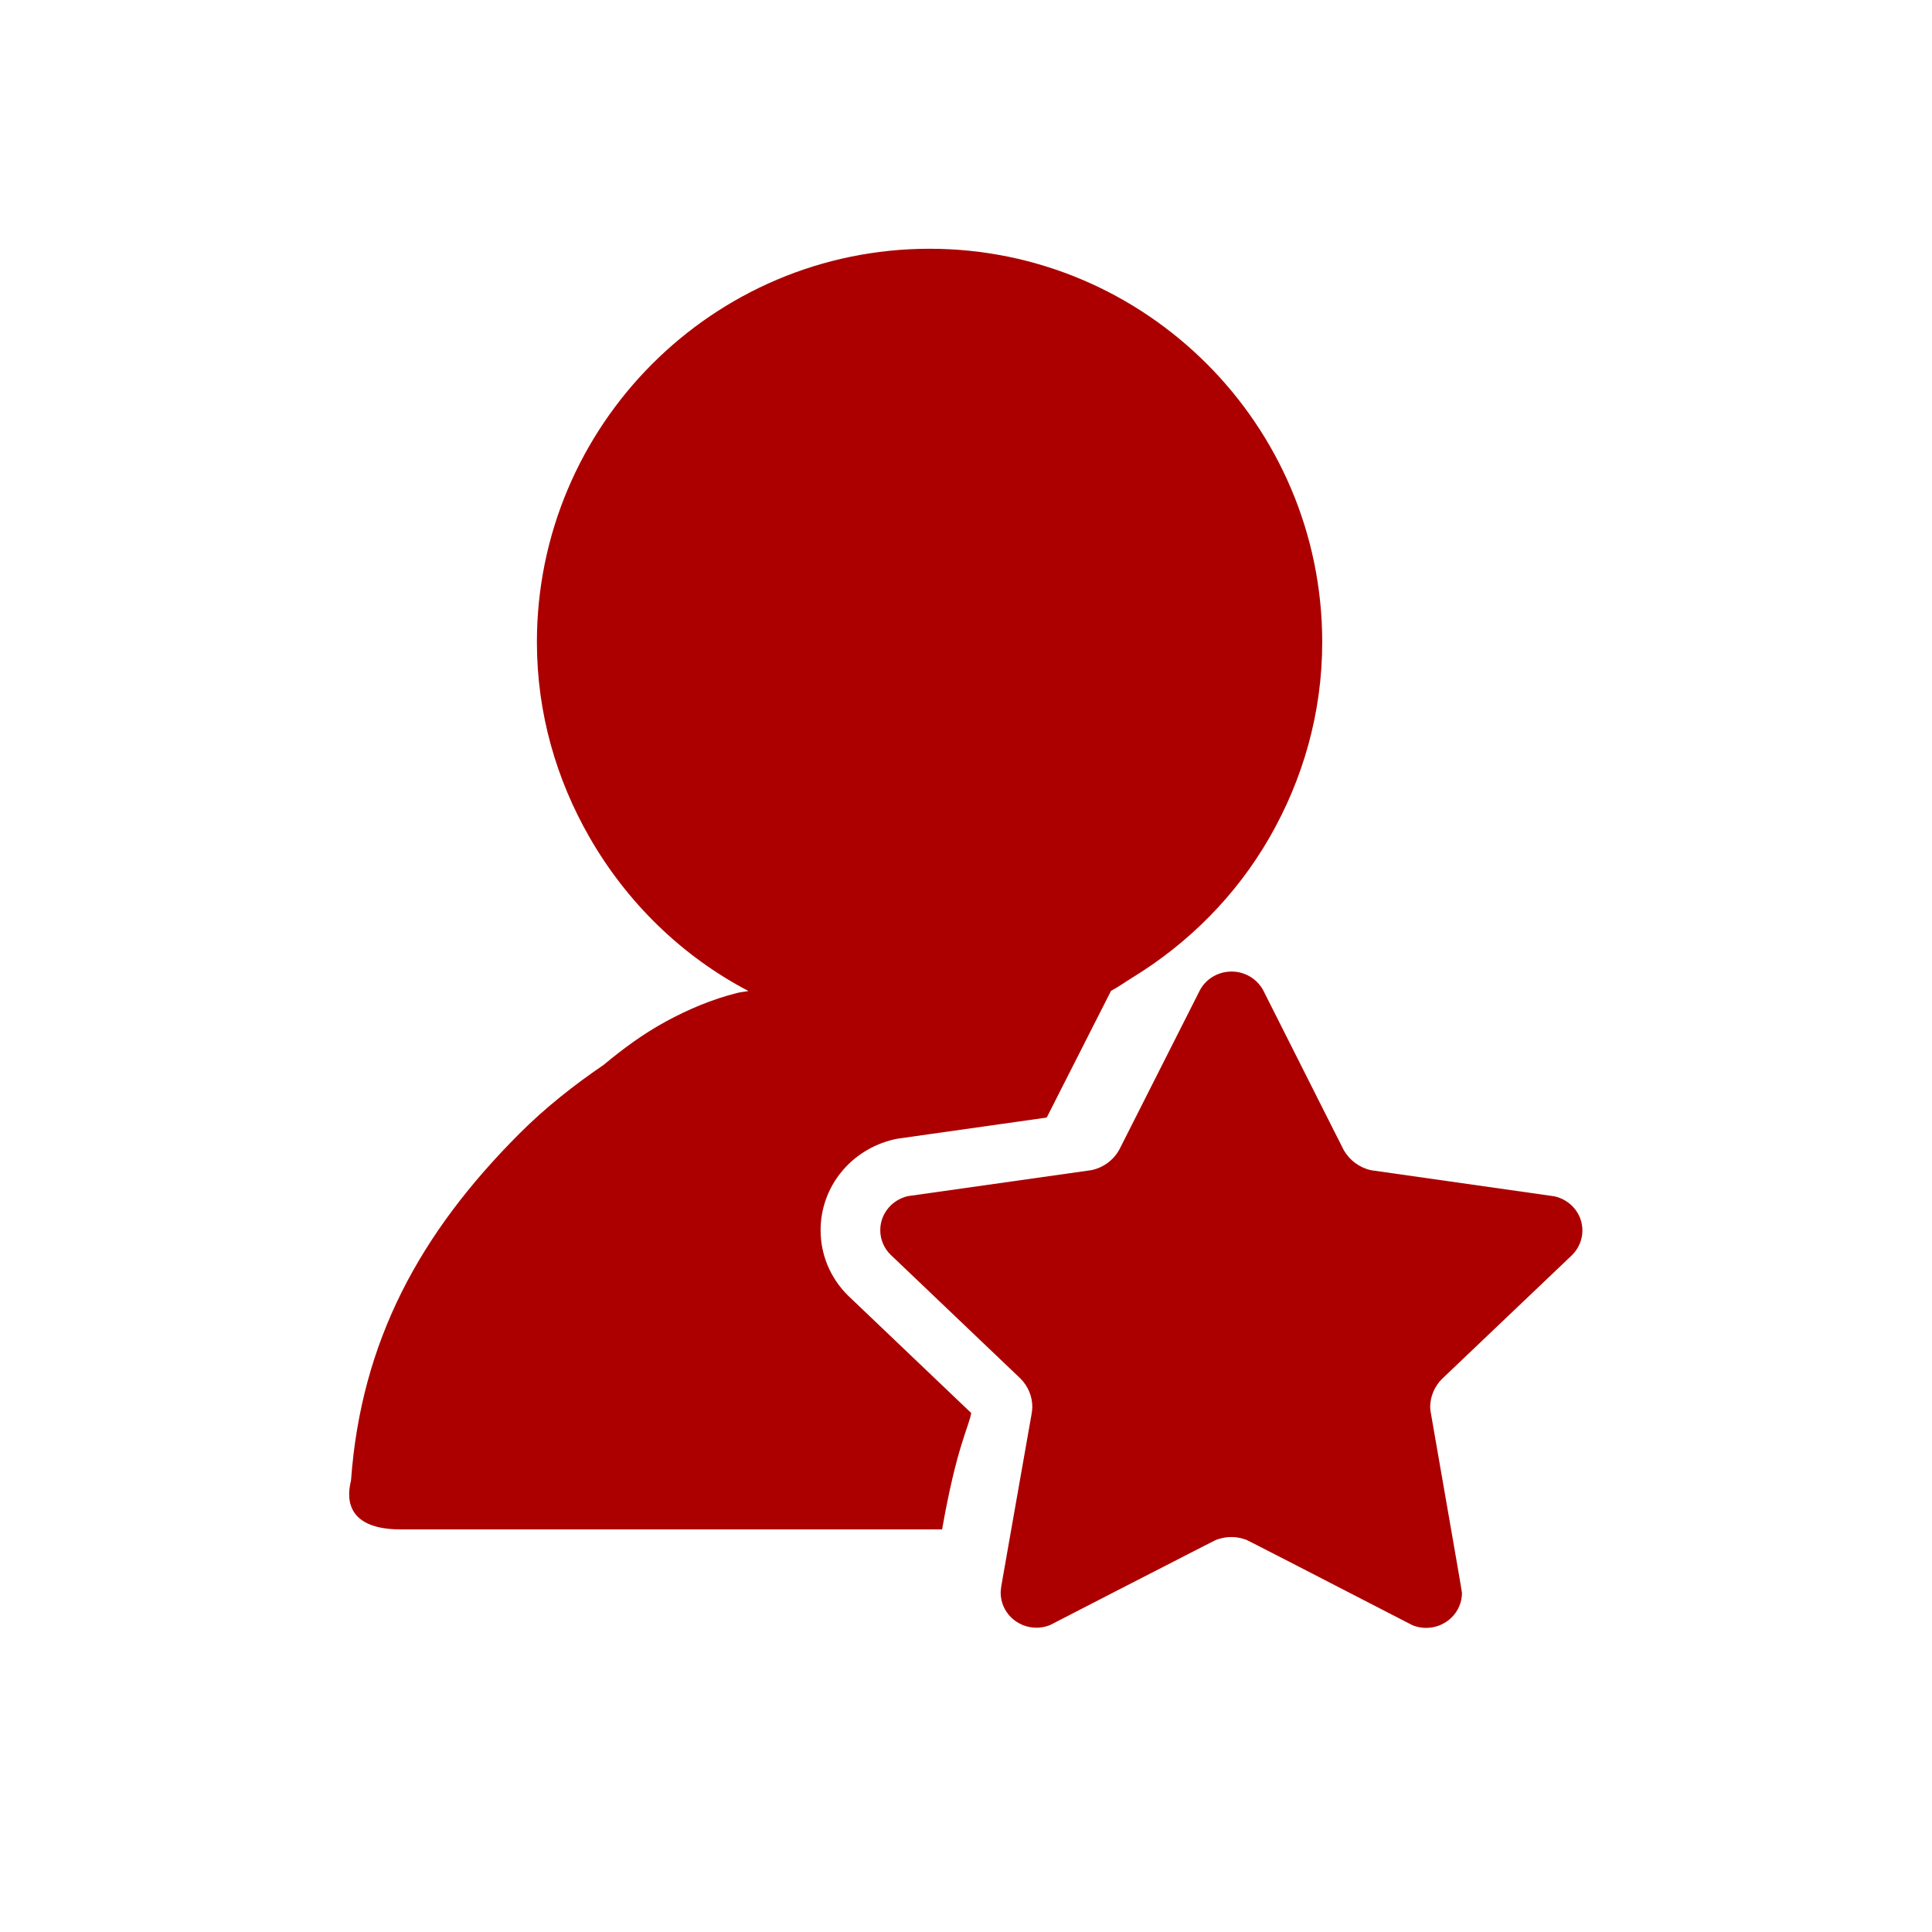 <?xml version="1.0" standalone="no"?><!DOCTYPE svg PUBLIC "-//W3C//DTD SVG 1.1//EN" "http://www.w3.org/Graphics/SVG/1.1/DTD/svg11.dtd">
<svg class="icon" width="200px" height="200.00px" viewBox="0 0 1024 1024" version="1.1" 
    xmlns="http://www.w3.org/2000/svg">
    <path d="M823.778 634.06c0 0-84.184-11.956-95.758-13.626-0.816-0.127-1.351-0.204-1.377-0.204-6.195-1.389-11.307-5.29-14.353-10.517-0.102-0.241-2.651-5.238-6.374-12.606-11.765-23.353-35.807-71.079-35.807-71.079-2.97-6.527-9.624-11.09-17.349-11.09-7.801 0-14.469 4.563-17.387 11.09 0 0-3.352 6.59-8.056 15.934-12.02 23.761-33.282 65.814-33.36 65.981-2.868 6.182-8.553 10.822-15.513 12.262-0.268 0.051-97.338 13.78-97.338 13.78-8.35 1.976-14.544 9.268-14.544 18.038 0 5.009 2.026 9.547 5.354 12.888 0 0 68.771 65.571 69.014 65.802 3.836 3.901 6.22 9.165 6.22 14.989 0 1.275-0.191 2.537-0.395 3.8-0.051 0.178-7.47 42.488-12.212 69.319-2.167 12.417-3.774 21.517-3.774 21.517s-0.395 2.55-0.395 3.8c0 10.274 8.503 18.585 19.006 18.585 2.549 0 4.946-0.51 7.164-1.403 0 0 64.106-33.039 82.717-42.499 2.995-1.529 4.908-2.498 5.111-2.575 2.549-1.007 5.328-1.593 8.248-1.593 2.868 0 5.545 0.574 8.043 1.517 0.229 0.076 2.193 1.07 5.252 2.65 18.764 9.535 82.183 42.385 82.679 42.563 2.232 0.906 4.691 1.441 7.241 1.441 10.504 0 19.044-8.311 19.044-18.585 0-0.332-1.86-11.219-4.334-25.419-4.921-28.235-12.212-69.944-12.289-70.632-0.076-0.778-0.229-1.543-0.229-2.332 0-5.724 2.32-10.913 6.055-14.787 0.14-0.127 7.749-7.394 17.808-16.966 20.421-19.452 51.103-48.656 51.103-48.656l0.241-0.23c3.352-3.366 5.482-7.929 5.482-13.015C838.718 643.302 832.344 635.883 823.778 634.06L823.778 634.06zM823.778 634.06" fill="#AC0000" />
    <path d="M449.327 686.529c-9.293-9.255-14.392-21.53-14.392-34.52 0-22.918 15.934-42.665 38.752-48.057 0.943-0.229 1.913-0.407 2.881-0.548 24.806-3.506 57.757-8.183 78.216-11.076l34.087-67.166c3.913-2.052 7.457-4.678 11.217-6.96 30.058-18.369 55.246-43.774 72.838-74.419 17.54-30.543 27.878-65.725 27.878-103.418 0-114.981-93.374-208.52-208.112-208.52-114.764 0-208.124 93.539-208.124 208.52 0 37.693 10.351 72.876 27.89 103.418 19.809 34.519 48.924 62.997 84.234 81.481-1.988 0.407-4.041 0.51-5.991 1.02-13.334 3.366-25.852 8.655-37.847 15.169-11.893 6.462-22.652 14.417-32.951 22.97-15.78 10.771-30.899 22.664-44.692 36.495-52.723 52.787-83.775 109.882-89.155 183.586-0.128 1.835-8.578 26.03 26.107 26.107l287.169 0c7.725-43.876 14.074-54.023 15.437-61.673-14.697-14.008-64.921-61.9-64.921-61.9-0.178-0.178-0.357-0.357-0.535-0.51L449.327 686.53zM449.327 686.529" fill="#AC0000" />
</svg>